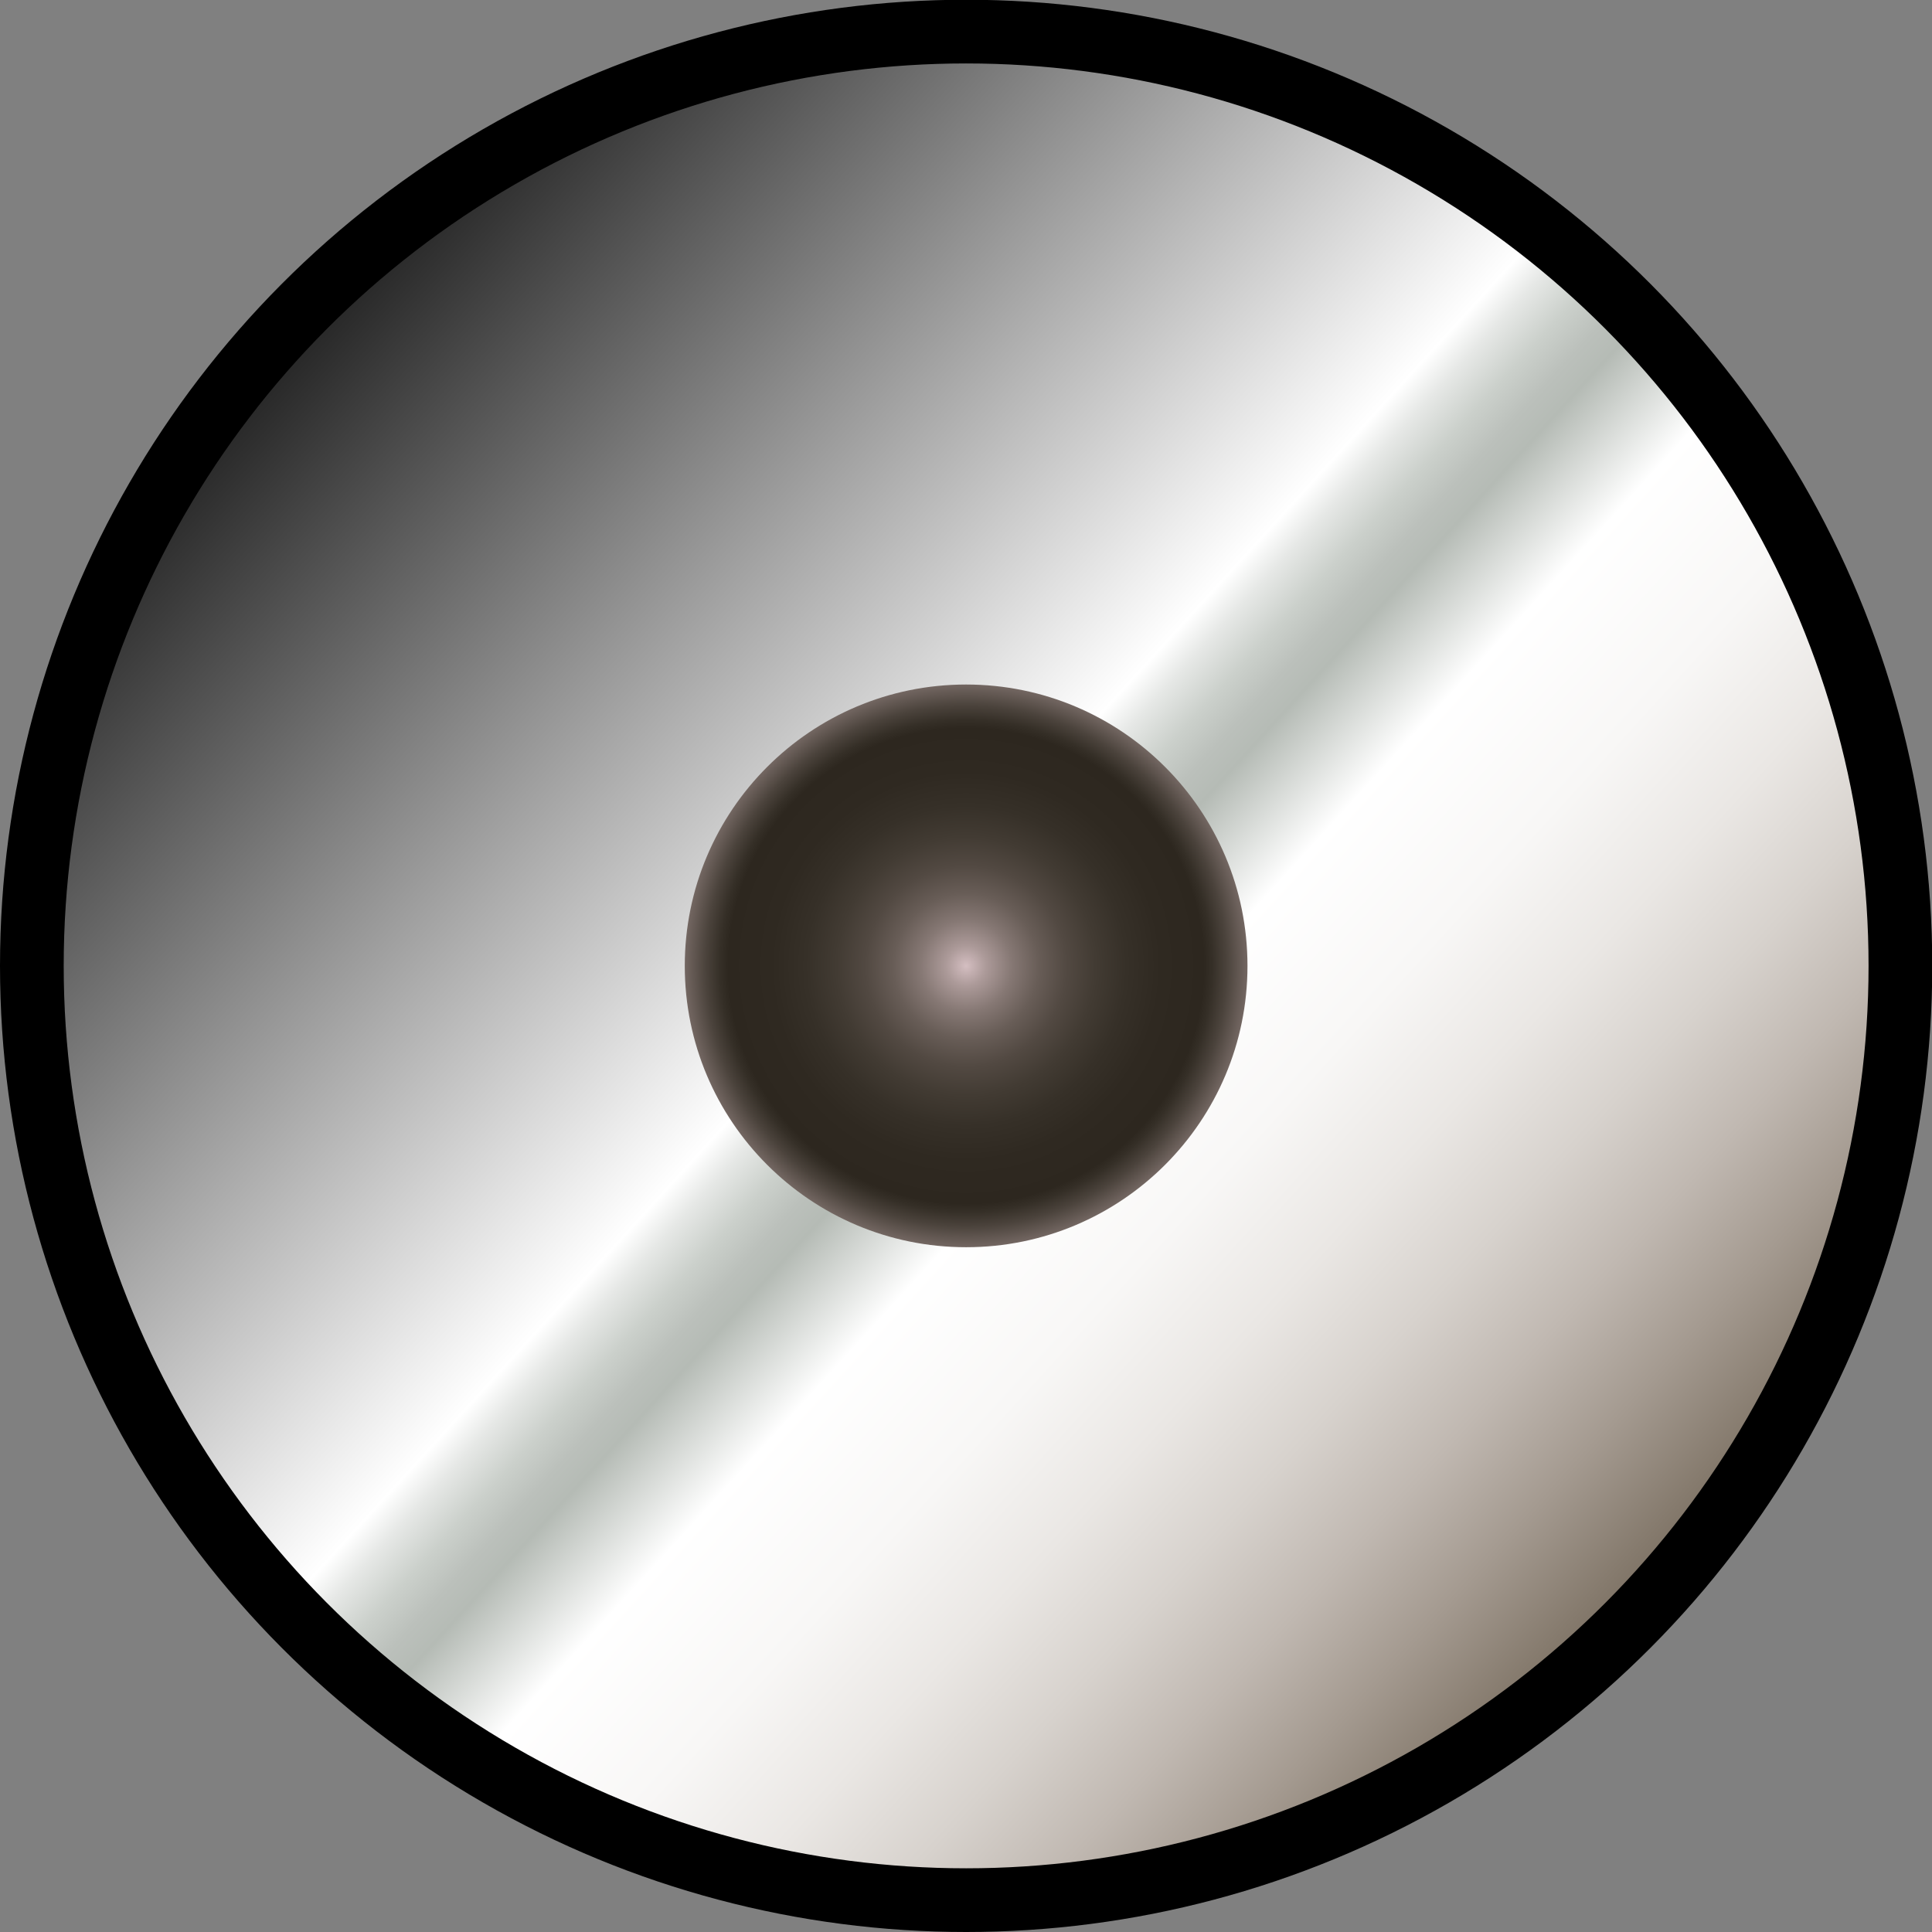<?xml version="1.0" encoding="UTF-8" standalone="no"?>
<!-- Created with Inkscape (http://www.inkscape.org/) -->

<svg
   xmlns:dc="http://purl.org/dc/elements/1.1/"
   xmlns:cc="http://creativecommons.org/ns#"
   xmlns:rdf="http://www.w3.org/1999/02/22-rdf-syntax-ns#"
   xmlns:svg="http://www.w3.org/2000/svg"
   xmlns="http://www.w3.org/2000/svg"
   xmlns:xlink="http://www.w3.org/1999/xlink"
   xmlns:sodipodi="http://sodipodi.sourceforge.net/DTD/sodipodi-0.dtd"
   xmlns:inkscape="http://www.inkscape.org/namespaces/inkscape"
   width="30.33"
   height="30.33"
   id="svg5075"
   version="1.1"
   inkscape:version="0.48.4 r9939"
   sodipodi:docname="Новый документ 8">
  <rect width="100%" height="100%" fill="#808080" stroke="none"/>
  <defs
     id="defs5077">
    <linearGradient
       gradientTransform="matrix(-0.826,0.564,0.493,0.722,213.655,-31.998)"
       y2="537.83"
       x2="74.15"
       y1="537.83"
       x1="58.62"
       gradientUnits="userSpaceOnUse"
       id="SVGID_65_">
      <stop
         id="stop1176"
         style="stop-color:#918172"
         offset="0.012" />
      <stop
         id="stop1178"
         style="stop-color:#2D271F"
         offset="0.429" />
      <stop
         id="stop1180"
         style="stop-color:#908070"
         offset="1" />
    </linearGradient>
    <linearGradient
       y2="537.83"
       x2="74.15"
       y1="537.83"
       x1="58.62"
       gradientTransform="matrix(-0.826,0.564,0.493,0.722,213.655,-31.998)"
       gradientUnits="userSpaceOnUse"
       id="linearGradient5073"
       xlink:href="#SVGID_65_"
       inkscape:collect="always" />
    <linearGradient
       gradientTransform="matrix(0.739,0.674,-0.674,0.739,384.527,-109.428)"
       y2="441"
       x2="348"
       y1="441"
       x1="318.666"
       gradientUnits="userSpaceOnUse"
       id="SVGID_10_">
      <stop
         id="stop251"
         style="stop-color:#262626"
         offset="0" />
      <stop
         id="stop253"
         style="stop-color:#FFFFFF"
         offset="0.452" />
      <stop
         id="stop255"
         style="stop-color:#E6E8E6"
         offset="0.468" />
      <stop
         id="stop257"
         style="stop-color:#CBD0CB"
         offset="0.49" />
      <stop
         id="stop259"
         style="stop-color:#BBC0BB"
         offset="0.509" />
      <stop
         id="stop261"
         style="stop-color:#B5BBB5"
         offset="0.524" />
      <stop
         id="stop263"
         style="stop-color:#FFFFFF"
         offset="0.583" />
      <stop
         id="stop265"
         style="stop-color:#F8F7F6"
         offset="0.665" />
      <stop
         id="stop267"
         style="stop-color:#EAE7E4"
         offset="0.733" />
      <stop
         id="stop269"
         style="stop-color:#D7D2CD"
         offset="0.794" />
      <stop
         id="stop271"
         style="stop-color:#C0B8B1"
         offset="0.853" />
      <stop
         id="stop273"
         style="stop-color:#A49A90"
         offset="0.91" />
      <stop
         id="stop275"
         style="stop-color:#867B6E"
         offset="0.964" />
      <stop
         id="stop277"
         style="stop-color:#726658"
         offset="1" />
    </linearGradient>
    <radialGradient
       gradientUnits="userSpaceOnUse"
       r="4.417"
       cy="441"
       cx="333.333"
       id="SVGID_41_">
      <stop
         id="stop682"
         style="stop-color:#D4BEC1"
         offset="0" />
      <stop
         id="stop684"
         style="stop-color:#AC9A99"
         offset="0.071" />
      <stop
         id="stop686"
         style="stop-color:#867874"
         offset="0.162" />
      <stop
         id="stop688"
         style="stop-color:#685D57"
         offset="0.258" />
      <stop
         id="stop690"
         style="stop-color:#524942"
         offset="0.357" />
      <stop
         id="stop692"
         style="stop-color:#423B33"
         offset="0.46" />
      <stop
         id="stop694"
         style="stop-color:#363028"
         offset="0.57" />
      <stop
         id="stop696"
         style="stop-color:#2F2921"
         offset="0.692" />
      <stop
         id="stop698"
         style="stop-color:#2D271F"
         offset="0.845" />
      <stop
         id="stop700"
         style="stop-color:#352F27"
         offset="0.874" />
      <stop
         id="stop702"
         style="stop-color:#4B433C"
         offset="0.926" />
      <stop
         id="stop704"
         style="stop-color:#70645F"
         offset="0.995" />
      <stop
         id="stop706"
         style="stop-color:#736762"
         offset="1" />
    </radialGradient>
    <radialGradient
       r="4.417"
       cy="441"
       cx="333.333"
       gradientUnits="userSpaceOnUse"
       id="radialGradient5424"
       xlink:href="#SVGID_41_"
       inkscape:collect="always" />
  </defs>
  <sodipodi:namedview
     id="base"
     pagecolor="#ffffff"
     bordercolor="#666666"
     borderopacity="1.0"
     inkscape:pageopacity="0.0"
     inkscape:pageshadow="2"
     inkscape:zoom="17.571043"
     inkscape:cx="15.167"
     inkscape:cy="15.167"
     inkscape:document-units="px"
     inkscape:current-layer="layer1"
     showgrid="false"
     inkscape:window-width="1366"
     inkscape:window-height="712"
     inkscape:window-x="-2"
     inkscape:window-y="-3"
     inkscape:window-maximized="1" />
  <g
     inkscape:label="Layer 1"
     inkscape:groupmode="layer"
     id="layer1"
     transform="translate(0,-1022.032)">
    <g
       transform="translate(-95.844,705.198)"
       id="g5378">
      <circle
         transform="translate(-222.322,-109.003)"
         cx="333.333"
         cy="441"
         r="14.667"
         id="circle279"
         d="m 348,441 c 0,8.1 -6.567,14.667 -14.667,14.667 -8.1,0 -14.667,-6.567 -14.667,-14.667 0,-8.1 6.567,-14.667 14.667,-14.667 8.1,0 14.667,6.567 14.667,14.667 z"
         style="fill:url(#SVGID_10_);stroke:#000000"
         sodipodi:cx="333.33301"
         sodipodi:cy="441"
         sodipodi:rx="14.667"
         sodipodi:ry="14.667" />
      <circle
         transform="translate(-222.322,-109.003)"
         cx="333.333"
         cy="441"
         r="4.417"
         id="circle708"
         d="m 337.75,441 c 0,2.439 -1.978,4.417 -4.417,4.417 -2.439,0 -4.417,-1.978 -4.417,-4.417 0,-2.439 1.978,-4.417 4.417,-4.417 2.439,0 4.417,1.978 4.417,4.417 z"
         style="fill:url(#radialGradient5424)"
         sodipodi:cx="333.33301"
         sodipodi:cy="441"
         sodipodi:rx="4.4169998"
         sodipodi:ry="4.4169998" />
    </g>
  </g>
</svg>
